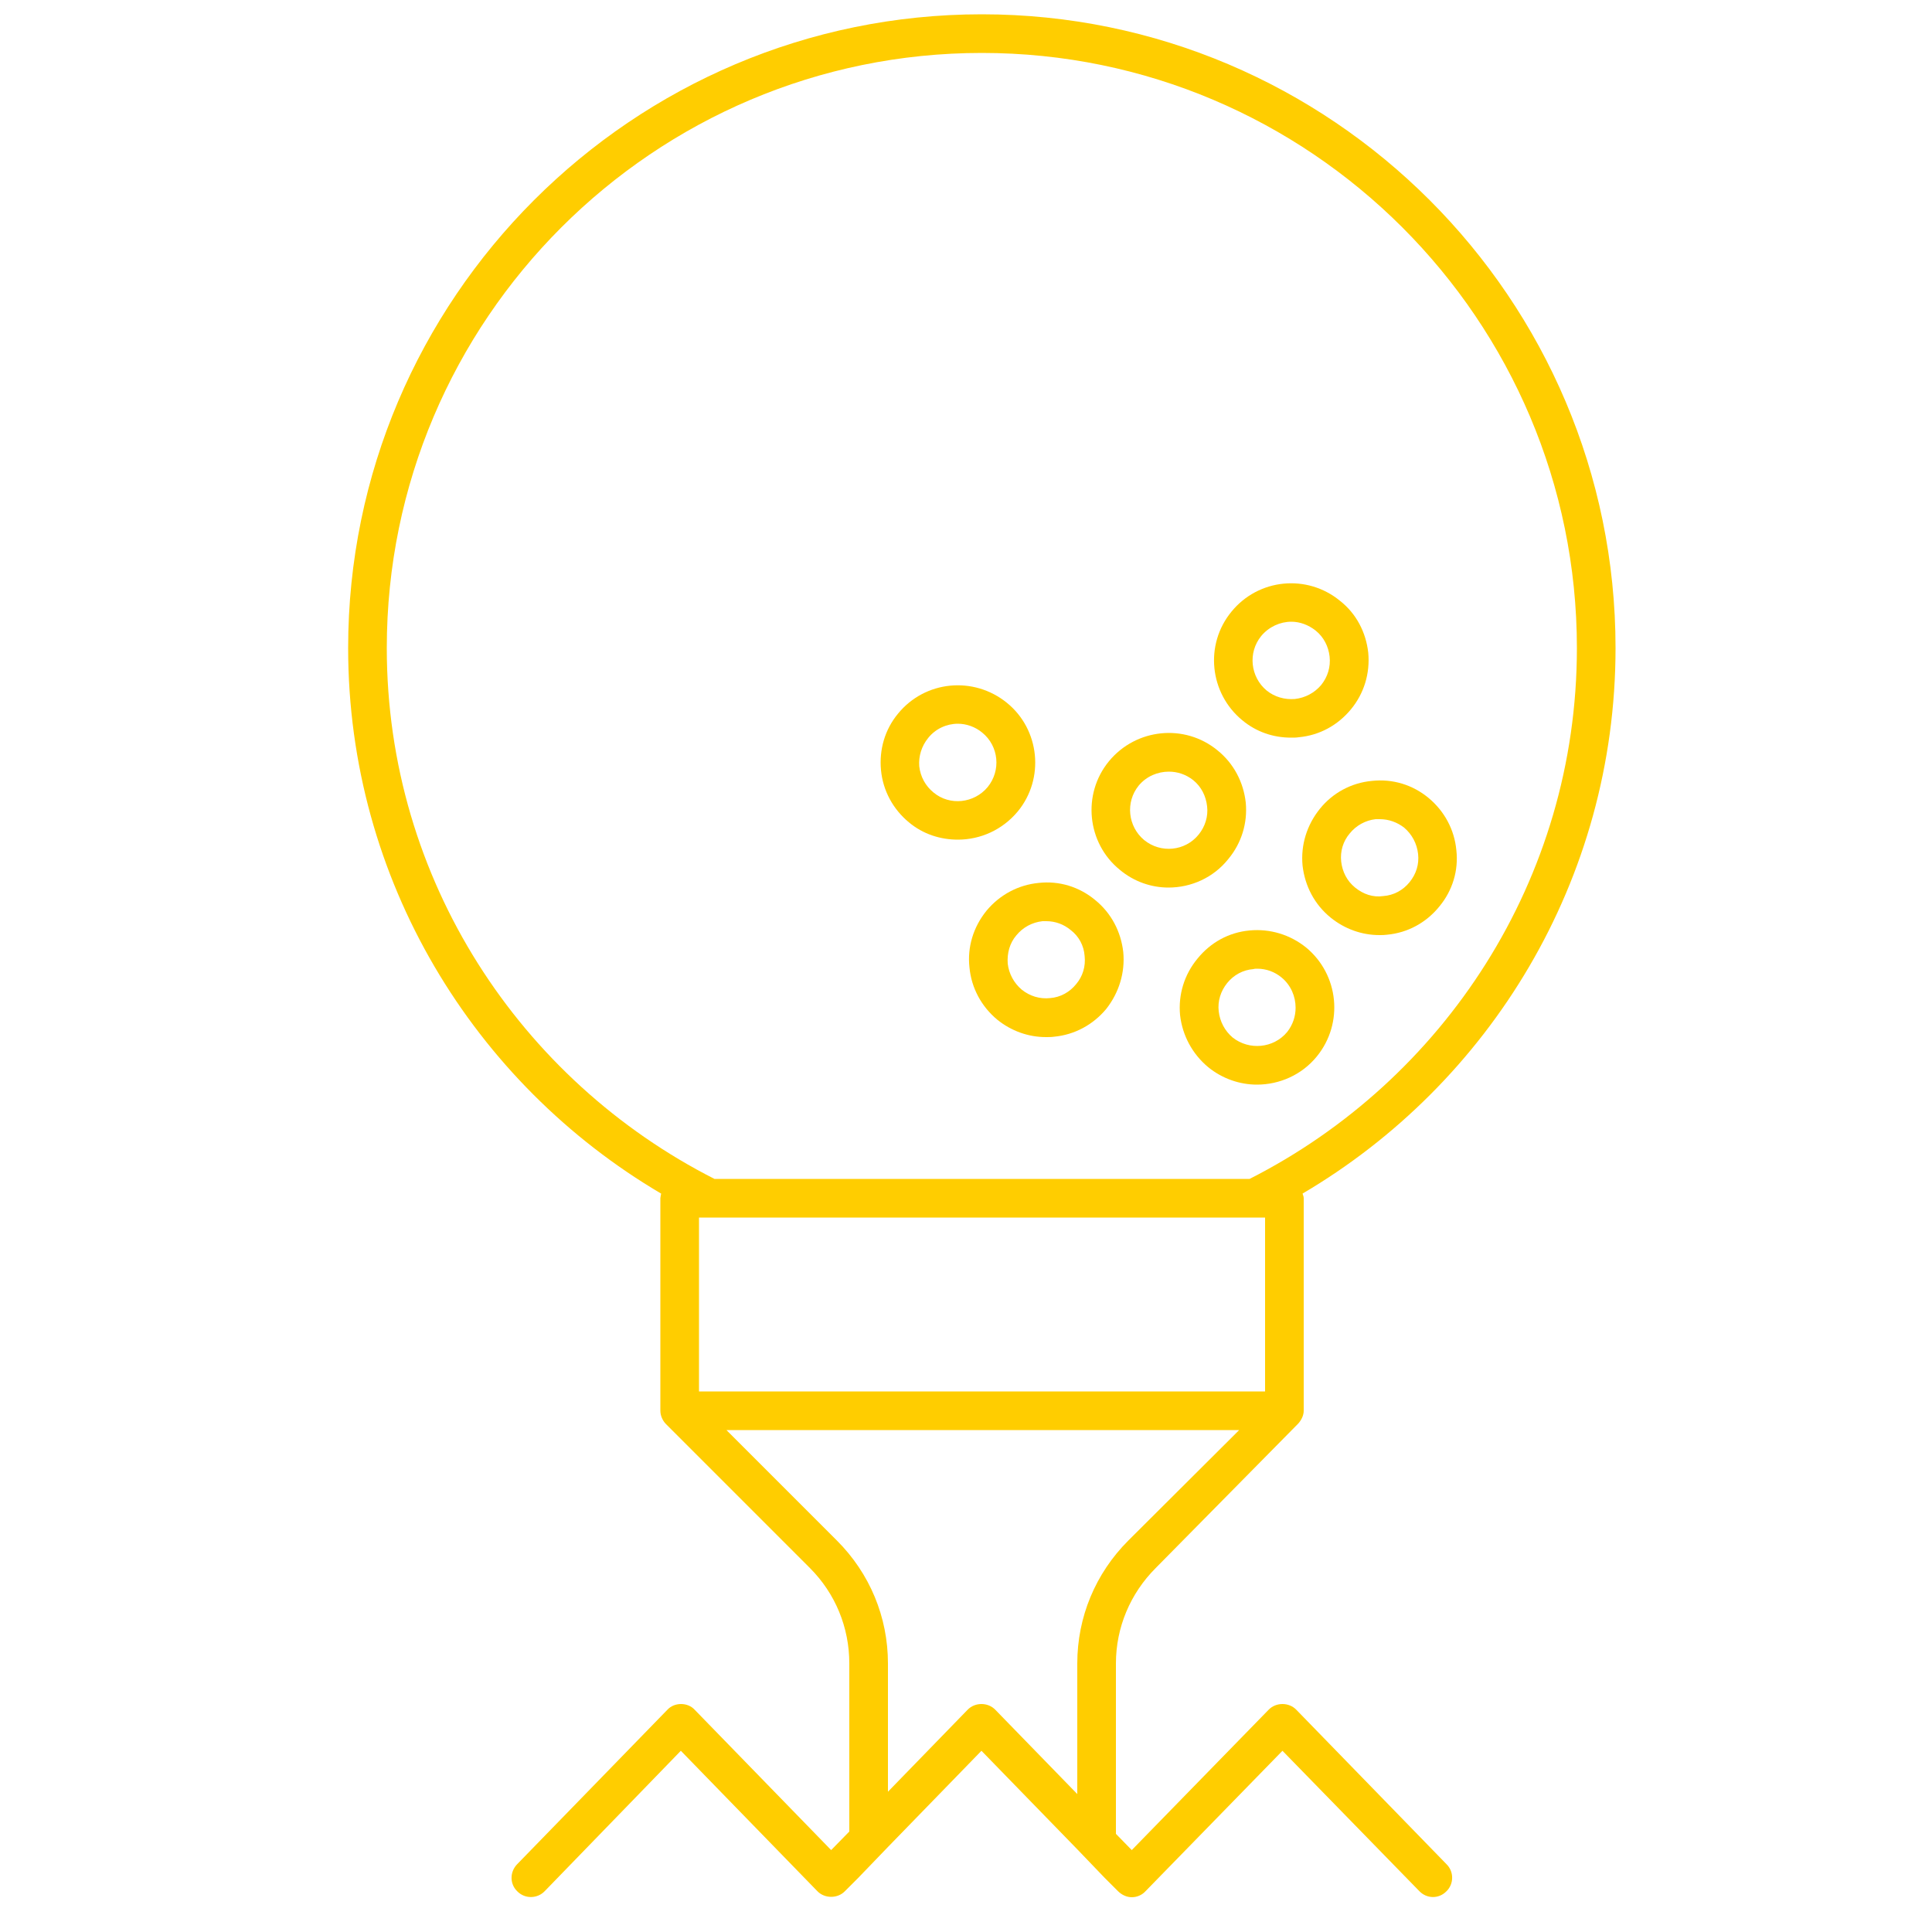 <?xml version="1.0" encoding="UTF-8"?><svg id="uuid-cf9cdd84-5d6b-4fab-926f-4072052a39f0" xmlns="http://www.w3.org/2000/svg" viewBox="0 0 50 50"><path d="M41.81,16.77c0,6.01-3.26,11.27-8.1,14.12.01.04.03.07.03.12v5.5c0,.12-.06.24-.14.33l-3.69,3.74c-.66.66-1.03,1.54-1.03,2.47v4.41l.41.42,3.54-3.63c.19-.2.53-.2.72,0l3.89,4c.19.19.19.51-.01.7-.2.2-.51.19-.7-.01l-3.54-3.63-3.54,3.63c-.09.1-.22.16-.36.16-.13,0-.26-.06-.36-.16l-.34-.34-.71-.74-2.48-2.55-2.42,2.49-.77.8-.34.34c-.19.2-.53.2-.72,0l-3.53-3.63-3.52,3.63c-.19.2-.51.21-.71.01-.2-.19-.2-.5-.01-.7l3.89-4c.18-.2.53-.2.71,0l3.53,3.63.47-.48v-4.35c0-.93-.36-1.81-1.02-2.47l-3.72-3.72c-.09-.09-.15-.22-.15-.35v-5.5s.01-.08.02-.12c-4.84-2.85-8.1-8.11-8.1-14.12C9.01,7.73,16.37.37,25.41.37s16.4,7.36,16.4,16.4ZM32.34,30.51c5.02-2.55,8.47-7.74,8.47-13.74,0-8.49-6.91-15.4-15.4-15.4s-15.4,6.91-15.4,15.4c0,6,3.46,11.19,8.48,13.74h13.85ZM32.74,36.01v-4.5h-14.65v4.5h14.65ZM29.2,39.87l2.87-2.86h-13.27l2.86,2.86c.85.85,1.32,1.98,1.32,3.18v3.32l2.06-2.12c.19-.2.53-.2.72,0l2.12,2.18v-3.38c0-1.2.47-2.33,1.32-3.18Z" stroke-width="0" fill="#FFCD00"/><path d="M37.69,22c.06.53-.1,1.05-.44,1.46-.34.42-.82.68-1.35.73-.07.01-.13.01-.2.01-.46,0-.9-.16-1.26-.45-.42-.34-.67-.82-.73-1.35-.05-.53.11-1.05.45-1.47.33-.41.81-.67,1.34-.72.54-.06,1.06.1,1.47.44s.67.82.72,1.35ZM36.48,22.83c.17-.21.25-.46.22-.73s-.16-.51-.36-.68c-.18-.14-.4-.22-.63-.22h-.11c-.26.03-.5.16-.67.37-.17.2-.25.46-.22.73.03.26.15.5.36.67s.46.26.73.22c.27-.02.51-.15.68-.36Z" stroke-width="0" fill="#FFCD00"/><path d="M35.41,16.89c.05.54-.11,1.06-.45,1.47s-.81.67-1.35.72c-.06.01-.13.01-.2.01-.46,0-.9-.15-1.26-.45-.85-.7-.98-1.96-.28-2.81.7-.86,1.96-.98,2.81-.28.42.33.67.81.73,1.34ZM34.19,17.73c.17-.21.25-.47.22-.74-.03-.26-.15-.5-.36-.67-.19-.15-.41-.23-.63-.23-.29,0-.58.13-.78.37-.35.43-.28,1.06.14,1.41.21.17.47.24.73.22.27-.03.51-.16.68-.36Z" stroke-width="0" fill="#FFCD00"/><path d="M33.8,24.52c.85.7.98,1.96.28,2.82-.39.48-.97.73-1.55.73-.44,0-.89-.15-1.26-.45-.41-.34-.67-.82-.73-1.35-.05-.53.11-1.05.45-1.46.34-.42.81-.68,1.35-.73.53-.05,1.05.11,1.46.44ZM33.31,26.71c.15-.19.22-.41.22-.63,0-.29-.12-.58-.36-.78-.18-.15-.4-.23-.63-.23-.04,0-.07,0-.1.01-.27.02-.51.15-.68.36s-.25.47-.22.73c.03.27.16.51.36.68.43.34,1.06.28,1.41-.14Z" stroke-width="0" fill="#FFCD00"/><path d="M32.24,20.77c.05.53-.11,1.05-.45,1.46-.39.49-.97.74-1.55.74-.44,0-.89-.15-1.26-.46-.85-.69-.98-1.96-.28-2.81s1.96-.98,2.81-.28c.42.34.67.82.73,1.35ZM31.02,21.6c.17-.21.25-.47.22-.73-.03-.27-.15-.51-.36-.68-.19-.15-.41-.22-.63-.22-.29,0-.58.12-.78.36-.35.43-.28,1.06.14,1.41.43.35,1.06.29,1.41-.14Z" stroke-width="0" fill="#FFCD00"/><path d="M29.07,24.64c.05.53-.11,1.05-.44,1.47-.34.41-.82.67-1.35.72-.07.01-.14.01-.21.01-.46,0-.9-.16-1.26-.45-.41-.34-.67-.82-.72-1.35-.06-.53.1-1.05.44-1.47.34-.41.82-.67,1.35-.72.53-.06,1.05.1,1.46.44.42.34.67.82.73,1.35ZM27.85,25.47c.17-.2.25-.46.22-.73-.02-.27-.15-.51-.36-.67-.18-.15-.4-.23-.63-.23h-.1c-.27.03-.51.16-.68.37-.17.2-.24.46-.22.73.03.26.16.5.36.67.21.17.47.25.74.22.26-.02.5-.15.67-.36Z" stroke-width="0" fill="#FFCD00"/><path d="M26.06,18.19c.85.69.98,1.96.28,2.81-.4.48-.97.73-1.55.73-.45,0-.9-.14-1.27-.45-.41-.34-.67-.82-.72-1.35s.1-1.05.44-1.46c.7-.86,1.96-.98,2.82-.28ZM25.56,20.37c.35-.43.29-1.06-.14-1.41-.18-.15-.41-.23-.63-.23-.29,0-.58.13-.77.37-.17.21-.25.47-.23.73.03.27.16.51.37.68.42.35,1.05.28,1.4-.14Z" stroke-width="0" fill="#FFCD00"/></svg>